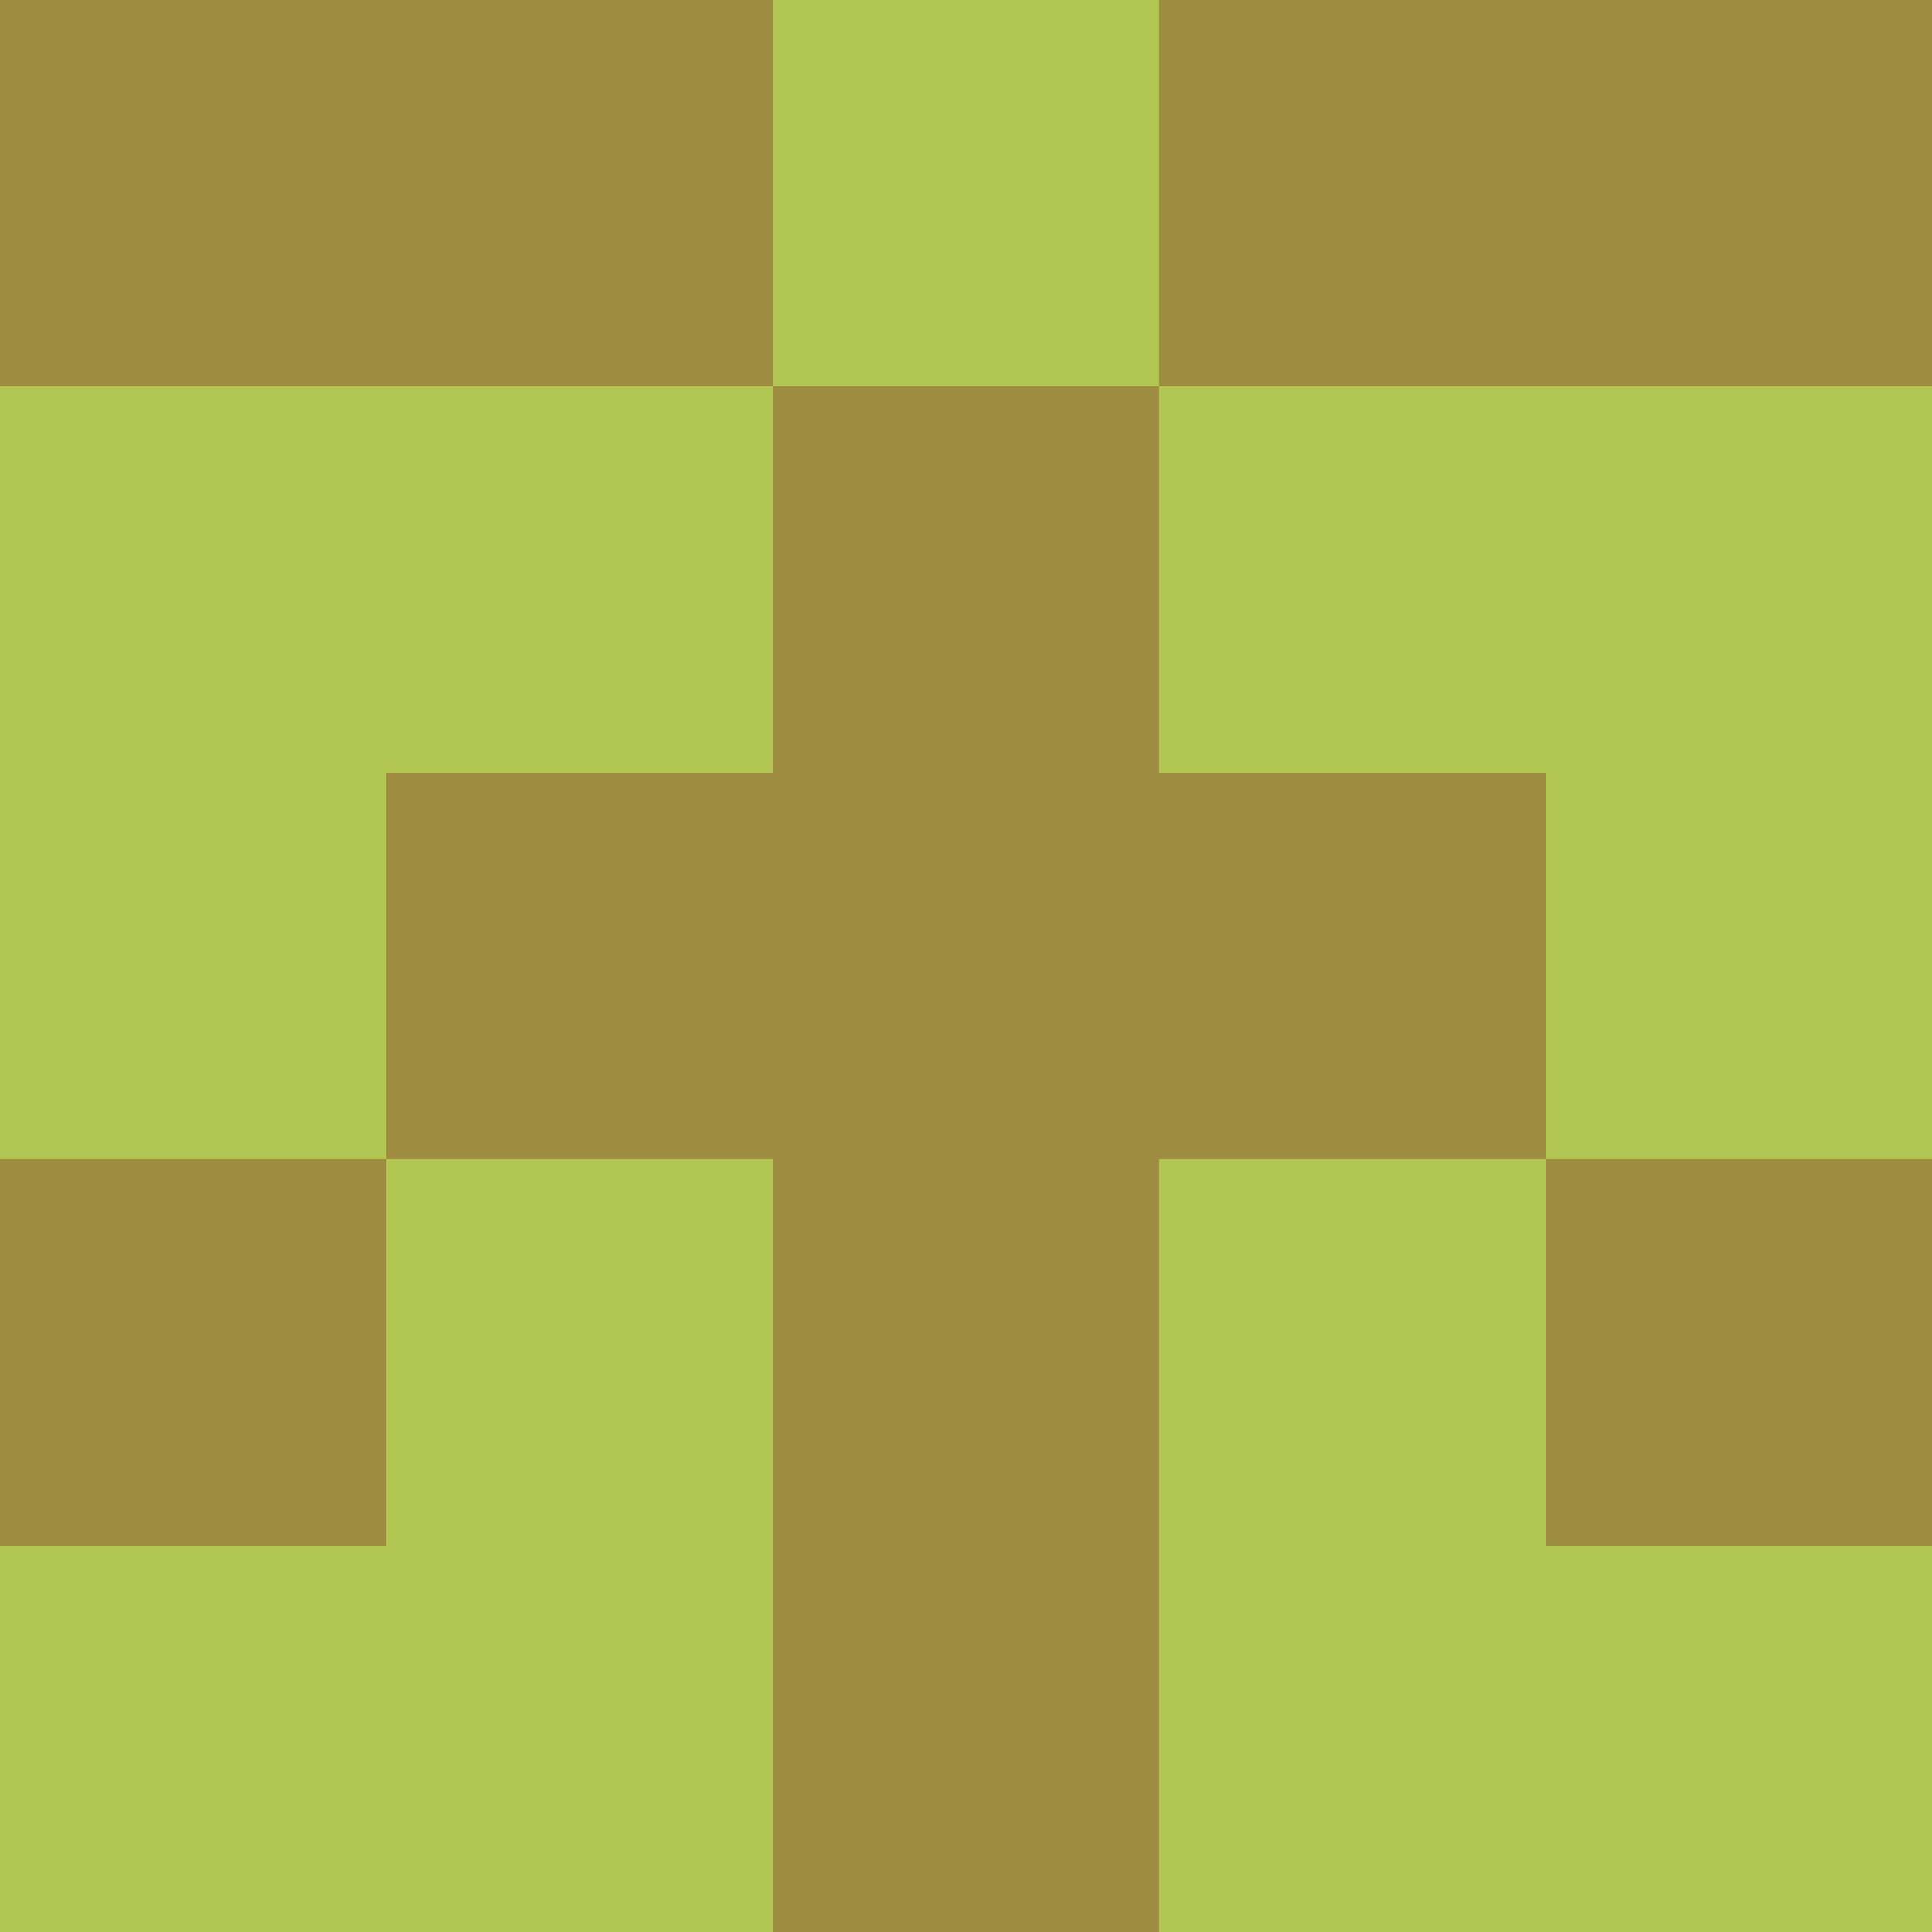 <?xml version="1.0" encoding="utf-8"?>
<!DOCTYPE svg PUBLIC "-//W3C//DTD SVG 20010904//EN"
        "http://www.w3.org/TR/2001/REC-SVG-20010904/DTD/svg10.dtd">

<svg viewBox="0 0 5 5"
     xmlns="http://www.w3.org/2000/svg"
     xmlns:xlink="http://www.w3.org/1999/xlink">

            <rect x ="0" y="0"
          width="1" height="1"
          fill="#9E8D40"></rect>
        <rect x ="4" y="0"
          width="1" height="1"
          fill="#9E8D40"></rect>
        <rect x ="1" y="0"
          width="1" height="1"
          fill="#9E8D40"></rect>
        <rect x ="3" y="0"
          width="1" height="1"
          fill="#9E8D40"></rect>
        <rect x ="2" y="0"
          width="1" height="1"
          fill="#B2C652"></rect>
                <rect x ="0" y="1"
          width="1" height="1"
          fill="#B2C652"></rect>
        <rect x ="4" y="1"
          width="1" height="1"
          fill="#B2C652"></rect>
        <rect x ="1" y="1"
          width="1" height="1"
          fill="#B2C652"></rect>
        <rect x ="3" y="1"
          width="1" height="1"
          fill="#B2C652"></rect>
        <rect x ="2" y="1"
          width="1" height="1"
          fill="#9E8D40"></rect>
                <rect x ="0" y="2"
          width="1" height="1"
          fill="#B2C652"></rect>
        <rect x ="4" y="2"
          width="1" height="1"
          fill="#B2C652"></rect>
        <rect x ="1" y="2"
          width="1" height="1"
          fill="#9E8D40"></rect>
        <rect x ="3" y="2"
          width="1" height="1"
          fill="#9E8D40"></rect>
        <rect x ="2" y="2"
          width="1" height="1"
          fill="#9E8D40"></rect>
                <rect x ="0" y="3"
          width="1" height="1"
          fill="#9E8D40"></rect>
        <rect x ="4" y="3"
          width="1" height="1"
          fill="#9E8D40"></rect>
        <rect x ="1" y="3"
          width="1" height="1"
          fill="#B2C652"></rect>
        <rect x ="3" y="3"
          width="1" height="1"
          fill="#B2C652"></rect>
        <rect x ="2" y="3"
          width="1" height="1"
          fill="#9E8D40"></rect>
                <rect x ="0" y="4"
          width="1" height="1"
          fill="#B2C652"></rect>
        <rect x ="4" y="4"
          width="1" height="1"
          fill="#B2C652"></rect>
        <rect x ="1" y="4"
          width="1" height="1"
          fill="#B2C652"></rect>
        <rect x ="3" y="4"
          width="1" height="1"
          fill="#B2C652"></rect>
        <rect x ="2" y="4"
          width="1" height="1"
          fill="#9E8D40"></rect>
        </svg>

